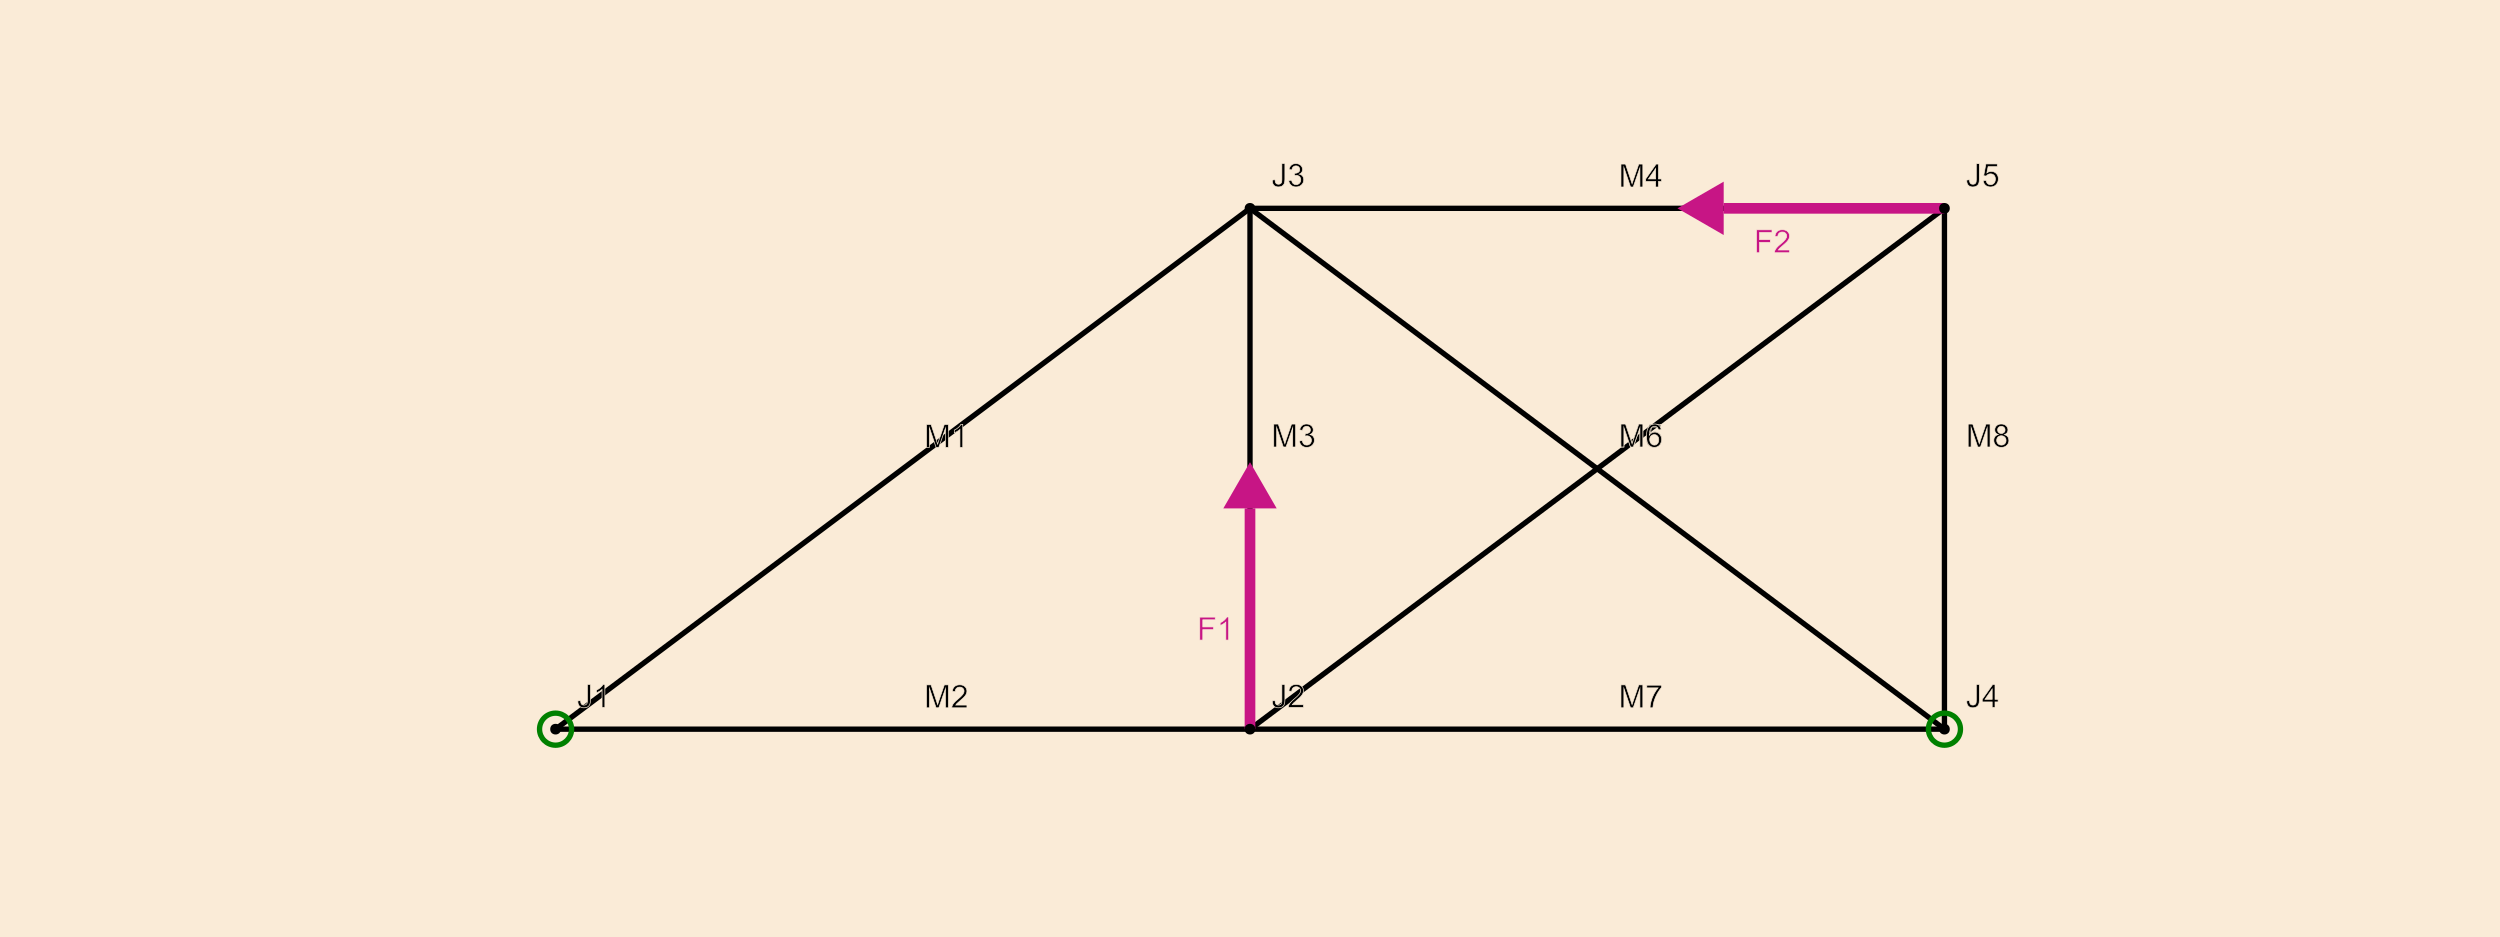 <?xml version="1.0" encoding="UTF-8"?>
<svg xmlns="http://www.w3.org/2000/svg" xmlns:xlink="http://www.w3.org/1999/xlink" width="936.329pt" height="351.123pt" viewBox="0 0 936.329 351.123" version="1.1">
<g id="surface114">
<rect x="0" y="0" width="936.329" height="351.123" style="fill:rgb(98.039%,92.157%,84.314%);fill-opacity:1;stroke:none;"/>
<path style="fill:none;stroke-width:2;stroke-linecap:butt;stroke-linejoin:miter;stroke:rgb(0%,0%,0%);stroke-opacity:1;stroke-miterlimit:10;" d="M 208.074 273.098 L 468.164 78.027 "/>
<path style="fill:none;stroke-width:2;stroke-linecap:butt;stroke-linejoin:miter;stroke:rgb(0%,0%,0%);stroke-opacity:1;stroke-miterlimit:10;" d="M 208.074 273.098 L 468.164 273.098 "/>
<path style="fill:none;stroke-width:2;stroke-linecap:butt;stroke-linejoin:miter;stroke:rgb(0%,0%,0%);stroke-opacity:1;stroke-miterlimit:10;" d="M 468.164 273.098 L 468.164 78.027 "/>
<path style="fill:none;stroke-width:2;stroke-linecap:butt;stroke-linejoin:miter;stroke:rgb(0%,0%,0%);stroke-opacity:1;stroke-miterlimit:10;" d="M 468.164 78.027 L 728.258 78.027 "/>
<path style="fill:none;stroke-width:2;stroke-linecap:butt;stroke-linejoin:miter;stroke:rgb(0%,0%,0%);stroke-opacity:1;stroke-miterlimit:10;" d="M 468.164 78.027 L 728.258 273.098 "/>
<path style="fill:none;stroke-width:2;stroke-linecap:butt;stroke-linejoin:miter;stroke:rgb(0%,0%,0%);stroke-opacity:1;stroke-miterlimit:10;" d="M 468.164 273.098 L 728.258 78.027 "/>
<path style="fill:none;stroke-width:2;stroke-linecap:butt;stroke-linejoin:miter;stroke:rgb(0%,0%,0%);stroke-opacity:1;stroke-miterlimit:10;" d="M 468.164 273.098 L 728.258 273.098 "/>
<path style="fill:none;stroke-width:2;stroke-linecap:butt;stroke-linejoin:miter;stroke:rgb(0%,0%,0%);stroke-opacity:1;stroke-miterlimit:10;" d="M 728.258 273.098 L 728.258 78.027 "/>
<path style="fill:none;stroke-width:4;stroke-linecap:butt;stroke-linejoin:miter;stroke:rgb(78.039%,8.235%,52.157%);stroke-opacity:1;stroke-miterlimit:10;" d="M 468.164 273.098 L 468.164 190.418 "/>
<path style=" stroke:none;fill-rule:nonzero;fill:rgb(78.039%,8.235%,52.157%);fill-opacity:1;" d="M 458.164 190.418 L 468.164 173.098 L 478.164 190.418 "/>
<path style="fill:none;stroke-width:4;stroke-linecap:butt;stroke-linejoin:miter;stroke:rgb(78.039%,8.235%,52.157%);stroke-opacity:1;stroke-miterlimit:10;" d="M 728.258 78.027 L 645.578 78.027 "/>
<path style=" stroke:none;fill-rule:nonzero;fill:rgb(78.039%,8.235%,52.157%);fill-opacity:1;" d="M 645.578 88.027 L 628.258 78.027 L 645.578 68.027 "/>
<path style="fill:none;stroke-width:2;stroke-linecap:butt;stroke-linejoin:miter;stroke:rgb(0%,50.196%,0%);stroke-opacity:1;stroke-miterlimit:10;" d="M 214.074 273.098 C 214.074 276.41 211.387 279.098 208.074 279.098 C 204.758 279.098 202.074 276.41 202.074 273.098 C 202.074 269.781 204.758 267.098 208.074 267.098 C 211.387 267.098 214.074 269.781 214.074 273.098 "/>
<path style="fill:none;stroke-width:2;stroke-linecap:butt;stroke-linejoin:miter;stroke:rgb(0%,50.196%,0%);stroke-opacity:1;stroke-miterlimit:10;" d="M 734.258 273.098 C 734.258 276.41 731.57 279.098 728.258 279.098 C 724.941 279.098 722.258 276.41 722.258 273.098 C 722.258 269.781 724.941 267.098 728.258 267.098 C 731.57 267.098 734.258 269.781 734.258 273.098 "/>
<path style=" stroke:none;fill-rule:nonzero;fill:rgb(0%,0%,0%);fill-opacity:1;" d="M 210.074 273.098 C 210.074 275.762 206.074 275.762 206.074 273.098 C 206.074 270.43 210.074 270.43 210.074 273.098 "/>
<path style=" stroke:none;fill-rule:nonzero;fill:rgb(0%,0%,0%);fill-opacity:1;" d="M 470.164 273.098 C 470.164 275.762 466.164 275.762 466.164 273.098 C 466.164 270.43 470.164 270.43 470.164 273.098 "/>
<path style=" stroke:none;fill-rule:nonzero;fill:rgb(0%,0%,0%);fill-opacity:1;" d="M 470.164 78.027 C 470.164 80.695 466.164 80.695 466.164 78.027 C 466.164 75.359 470.164 75.359 470.164 78.027 "/>
<path style=" stroke:none;fill-rule:nonzero;fill:rgb(0%,0%,0%);fill-opacity:1;" d="M 730.258 273.098 C 730.258 275.762 726.258 275.762 726.258 273.098 C 726.258 270.43 730.258 270.43 730.258 273.098 "/>
<path style=" stroke:none;fill-rule:nonzero;fill:rgb(0%,0%,0%);fill-opacity:1;" d="M 730.258 78.027 C 730.258 80.695 726.258 80.695 726.258 78.027 C 726.258 75.359 730.258 75.359 730.258 78.027 "/>
<path style="fill-rule:nonzero;fill:rgb(0%,0%,0%);fill-opacity:1;stroke-width:0.25;stroke-linecap:butt;stroke-linejoin:miter;stroke:rgb(98.039%,92.157%,84.314%);stroke-opacity:1;stroke-miterlimit:10;" d="M 216.418 262.512 L 217.445 262.371 C 217.473 263.027 217.594 263.477 217.816 263.719 C 218.031 263.961 218.336 264.082 218.723 264.082 C 219.008 264.082 219.254 264.02 219.461 263.887 C 219.664 263.762 219.805 263.582 219.887 263.355 C 219.961 263.129 220 262.77 220.004 262.277 L 220.004 256.359 L 221.145 256.359 L 221.145 262.215 C 221.141 262.938 221.055 263.492 220.883 263.883 C 220.707 264.277 220.43 264.578 220.055 264.785 C 219.672 264.992 219.23 265.094 218.73 265.098 C 217.973 265.094 217.395 264.879 216.996 264.445 C 216.59 264.012 216.398 263.367 216.418 262.512 Z M 226.543 264.949 L 225.488 264.949 L 225.488 258.23 C 225.234 258.473 224.902 258.715 224.488 258.953 C 224.074 259.199 223.703 259.379 223.379 259.5 L 223.379 258.48 C 223.969 258.207 224.484 257.871 224.926 257.473 C 225.367 257.078 225.68 256.695 225.863 256.324 L 226.543 256.324 Z M 228.746 264.949 "/>
<path style="fill-rule:nonzero;fill:rgb(0%,0%,0%);fill-opacity:1;stroke-width:0.25;stroke-linecap:butt;stroke-linejoin:miter;stroke:rgb(98.039%,92.157%,84.314%);stroke-opacity:1;stroke-miterlimit:10;" d="M 476.508 262.512 L 477.535 262.371 C 477.562 263.027 477.684 263.477 477.906 263.719 C 478.121 263.961 478.426 264.082 478.812 264.082 C 479.098 264.082 479.344 264.02 479.551 263.887 C 479.754 263.762 479.895 263.582 479.977 263.355 C 480.051 263.129 480.09 262.77 480.094 262.277 L 480.094 256.359 L 481.234 256.359 L 481.234 262.215 C 481.23 262.938 481.145 263.492 480.973 263.883 C 480.797 264.277 480.52 264.578 480.145 264.785 C 479.762 264.992 479.32 265.094 478.82 265.098 C 478.062 265.094 477.484 264.879 477.086 264.445 C 476.68 264.012 476.488 263.367 476.508 262.512 Z M 488.203 263.934 L 488.203 264.949 L 482.527 264.949 C 482.52 264.695 482.559 264.453 482.648 264.215 C 482.793 263.832 483.023 263.449 483.344 263.074 C 483.656 262.699 484.117 262.266 484.727 261.773 C 485.656 261.008 486.289 260.402 486.617 259.957 C 486.945 259.512 487.109 259.09 487.109 258.684 C 487.109 258.27 486.957 257.918 486.66 257.629 C 486.355 257.348 485.969 257.203 485.492 257.199 C 484.984 257.203 484.578 257.355 484.273 257.656 C 483.969 257.965 483.812 258.387 483.812 258.918 L 482.727 258.809 C 482.797 258.004 483.074 257.391 483.562 256.961 C 484.043 256.539 484.695 256.324 485.516 256.324 C 486.336 256.324 486.988 256.555 487.473 257.012 C 487.953 257.469 488.191 258.035 488.195 258.707 C 488.191 259.055 488.121 259.391 487.984 259.723 C 487.84 260.059 487.605 260.41 487.281 260.773 C 486.953 261.145 486.414 261.648 485.656 262.285 C 485.023 262.82 484.617 263.18 484.438 263.367 C 484.258 263.555 484.109 263.746 483.992 263.934 Z M 488.84 264.949 "/>
<path style="fill-rule:nonzero;fill:rgb(0%,0%,0%);fill-opacity:1;stroke-width:0.25;stroke-linecap:butt;stroke-linejoin:miter;stroke:rgb(98.039%,92.157%,84.314%);stroke-opacity:1;stroke-miterlimit:10;" d="M 476.508 67.438 L 477.535 67.297 C 477.562 67.953 477.684 68.402 477.906 68.645 C 478.121 68.887 478.426 69.008 478.812 69.008 C 479.098 69.008 479.344 68.945 479.551 68.812 C 479.754 68.688 479.895 68.508 479.977 68.281 C 480.051 68.055 480.09 67.695 480.094 67.203 L 480.094 61.285 L 481.234 61.285 L 481.234 67.141 C 481.23 67.863 481.145 68.418 480.973 68.809 C 480.797 69.203 480.52 69.504 480.145 69.711 C 479.762 69.918 479.32 70.02 478.82 70.023 C 478.062 70.02 477.484 69.805 477.086 69.371 C 476.68 68.938 476.488 68.293 476.508 67.438 Z M 482.668 67.609 L 483.723 67.469 C 483.844 68.066 484.047 68.496 484.34 68.762 C 484.629 69.027 484.984 69.16 485.406 69.156 C 485.898 69.16 486.316 68.988 486.66 68.641 C 486.996 68.301 487.168 67.875 487.172 67.359 C 487.168 66.879 487.012 66.48 486.699 66.164 C 486.383 65.852 485.98 65.691 485.492 65.691 C 485.293 65.691 485.043 65.73 484.75 65.809 L 484.867 64.883 C 484.93 64.891 484.988 64.895 485.035 64.895 C 485.484 64.895 485.887 64.777 486.25 64.543 C 486.605 64.309 486.785 63.949 486.789 63.461 C 486.785 63.074 486.656 62.754 486.395 62.5 C 486.129 62.246 485.789 62.117 485.383 62.117 C 484.969 62.117 484.629 62.246 484.355 62.504 C 484.082 62.762 483.906 63.148 483.828 63.664 L 482.773 63.477 C 482.902 62.77 483.195 62.223 483.652 61.832 C 484.105 61.445 484.672 61.25 485.359 61.25 C 485.824 61.25 486.258 61.352 486.652 61.551 C 487.043 61.754 487.344 62.027 487.555 62.375 C 487.766 62.727 487.871 63.098 487.871 63.484 C 487.871 63.855 487.77 64.191 487.57 64.496 C 487.371 64.801 487.078 65.043 486.688 65.223 C 487.195 65.34 487.59 65.586 487.871 65.953 C 488.152 66.328 488.293 66.789 488.293 67.336 C 488.293 68.09 488.02 68.727 487.473 69.246 C 486.926 69.77 486.234 70.027 485.398 70.027 C 484.641 70.027 484.012 69.805 483.52 69.355 C 483.02 68.906 482.738 68.324 482.668 67.609 Z M 488.84 69.875 "/>
<path style="fill-rule:nonzero;fill:rgb(0%,0%,0%);fill-opacity:1;stroke-width:0.25;stroke-linecap:butt;stroke-linejoin:miter;stroke:rgb(98.039%,92.157%,84.314%);stroke-opacity:1;stroke-miterlimit:10;" d="M 736.602 262.512 L 737.629 262.371 C 737.656 263.027 737.777 263.477 738 263.719 C 738.215 263.961 738.52 264.082 738.906 264.082 C 739.191 264.082 739.438 264.02 739.645 263.887 C 739.848 263.762 739.988 263.582 740.07 263.355 C 740.145 263.129 740.184 262.77 740.188 262.277 L 740.188 256.359 L 741.328 256.359 L 741.328 262.215 C 741.324 262.938 741.238 263.492 741.066 263.883 C 740.891 264.277 740.613 264.578 740.238 264.785 C 739.855 264.992 739.414 265.094 738.914 265.098 C 738.156 265.094 737.578 264.879 737.18 264.445 C 736.773 264.012 736.582 263.367 736.602 262.512 Z M 746.137 264.949 L 746.137 262.895 L 742.41 262.895 L 742.41 261.926 L 746.328 256.359 L 747.191 256.359 L 747.191 261.926 L 748.352 261.926 L 748.352 262.895 L 747.191 262.895 L 747.191 264.949 Z M 746.137 261.926 L 746.137 258.051 L 743.445 261.926 Z M 748.93 264.949 "/>
<path style="fill-rule:nonzero;fill:rgb(0%,0%,0%);fill-opacity:1;stroke-width:0.25;stroke-linecap:butt;stroke-linejoin:miter;stroke:rgb(98.039%,92.157%,84.314%);stroke-opacity:1;stroke-miterlimit:10;" d="M 736.602 67.445 L 737.629 67.305 C 737.656 67.961 737.777 68.41 738 68.652 C 738.215 68.895 738.52 69.016 738.906 69.016 C 739.191 69.016 739.438 68.953 739.645 68.82 C 739.848 68.695 739.988 68.516 740.07 68.289 C 740.145 68.062 740.184 67.703 740.188 67.211 L 740.188 61.293 L 741.328 61.293 L 741.328 67.148 C 741.324 67.871 741.238 68.426 741.066 68.816 C 740.891 69.211 740.613 69.512 740.238 69.719 C 739.855 69.926 739.414 70.027 738.914 70.031 C 738.156 70.027 737.578 69.812 737.18 69.379 C 736.773 68.945 736.582 68.301 736.602 67.445 Z M 742.758 67.633 L 743.863 67.539 C 743.941 68.078 744.129 68.484 744.434 68.758 C 744.73 69.031 745.094 69.168 745.516 69.164 C 746.023 69.168 746.453 68.977 746.805 68.59 C 747.156 68.211 747.332 67.703 747.332 67.062 C 747.332 66.469 747.16 65.992 746.824 65.641 C 746.484 65.293 746.043 65.121 745.5 65.117 C 745.156 65.121 744.852 65.199 744.578 65.352 C 744.305 65.508 744.09 65.707 743.934 65.953 L 742.945 65.82 L 743.773 61.41 L 748.047 61.41 L 748.047 62.418 L 744.617 62.418 L 744.156 64.727 C 744.672 64.367 745.211 64.188 745.781 64.188 C 746.527 64.188 747.16 64.449 747.68 64.969 C 748.191 65.488 748.449 66.156 748.453 66.969 C 748.449 67.75 748.223 68.422 747.773 68.984 C 747.219 69.684 746.469 70.027 745.516 70.031 C 744.734 70.027 744.094 69.812 743.602 69.375 C 743.102 68.941 742.82 68.359 742.758 67.633 Z M 748.93 69.883 "/>
<path style="fill-rule:nonzero;fill:rgb(0%,0%,0%);fill-opacity:1;stroke-width:0.25;stroke-linecap:butt;stroke-linejoin:miter;stroke:rgb(98.039%,92.157%,84.314%);stroke-opacity:1;stroke-miterlimit:10;" d="M 347.008 167.562 L 347.008 158.973 L 348.719 158.973 L 350.75 165.055 C 350.934 165.625 351.07 166.051 351.164 166.328 C 351.258 166.02 351.41 165.559 351.617 164.949 L 353.676 158.973 L 355.203 158.973 L 355.203 167.562 L 354.109 167.562 L 354.109 160.375 L 351.613 167.562 L 350.586 167.562 L 348.102 160.25 L 348.102 167.562 Z M 360.582 167.562 L 359.527 167.562 L 359.527 160.844 C 359.273 161.086 358.941 161.328 358.527 161.566 C 358.113 161.812 357.742 161.992 357.418 162.113 L 357.418 161.094 C 358.008 160.82 358.523 160.484 358.965 160.086 C 359.406 159.691 359.719 159.309 359.902 158.938 L 360.582 158.938 Z M 362.789 167.562 "/>
<path style="fill-rule:nonzero;fill:rgb(0%,0%,0%);fill-opacity:1;stroke-width:0.25;stroke-linecap:butt;stroke-linejoin:miter;stroke:rgb(98.039%,92.157%,84.314%);stroke-opacity:1;stroke-miterlimit:10;" d="M 347.008 265.098 L 347.008 256.508 L 348.719 256.508 L 350.75 262.59 C 350.934 263.16 351.07 263.586 351.164 263.863 C 351.258 263.555 351.41 263.094 351.617 262.484 L 353.676 256.508 L 355.203 256.508 L 355.203 265.098 L 354.109 265.098 L 354.109 257.91 L 351.613 265.098 L 350.586 265.098 L 348.102 257.785 L 348.102 265.098 Z M 362.152 264.082 L 362.152 265.098 L 356.477 265.098 C 356.469 264.844 356.508 264.602 356.598 264.363 C 356.742 263.98 356.973 263.598 357.293 263.223 C 357.605 262.848 358.066 262.414 358.676 261.922 C 359.605 261.156 360.238 260.551 360.566 260.105 C 360.895 259.66 361.059 259.238 361.059 258.832 C 361.059 258.418 360.906 258.066 360.609 257.777 C 360.305 257.496 359.918 257.352 359.441 257.348 C 358.934 257.352 358.527 257.504 358.223 257.805 C 357.918 258.113 357.762 258.535 357.762 259.066 L 356.676 258.957 C 356.746 258.152 357.023 257.539 357.512 257.109 C 357.992 256.688 358.645 256.473 359.465 256.473 C 360.285 256.473 360.938 256.703 361.422 257.16 C 361.902 257.617 362.141 258.184 362.145 258.855 C 362.141 259.203 362.07 259.539 361.934 259.871 C 361.789 260.207 361.555 260.559 361.23 260.922 C 360.902 261.293 360.363 261.797 359.605 262.434 C 358.973 262.969 358.566 263.328 358.387 263.516 C 358.207 263.703 358.059 263.895 357.941 264.082 Z M 362.789 265.098 "/>
<path style="fill-rule:nonzero;fill:rgb(0%,0%,0%);fill-opacity:1;stroke-width:0.25;stroke-linecap:butt;stroke-linejoin:miter;stroke:rgb(98.039%,92.157%,84.314%);stroke-opacity:1;stroke-miterlimit:10;" d="M 477.055 167.41 L 477.055 158.82 L 478.766 158.82 L 480.797 164.902 C 480.98 165.473 481.117 165.898 481.211 166.176 C 481.305 165.867 481.457 165.406 481.664 164.797 L 483.723 158.82 L 485.25 158.82 L 485.25 167.41 L 484.156 167.41 L 484.156 160.223 L 481.66 167.41 L 480.633 167.41 L 478.148 160.098 L 478.148 167.41 Z M 486.664 165.145 L 487.719 165.004 C 487.84 165.602 488.043 166.031 488.336 166.297 C 488.625 166.562 488.98 166.695 489.402 166.691 C 489.895 166.695 490.312 166.523 490.656 166.176 C 490.992 165.836 491.164 165.41 491.168 164.895 C 491.164 164.414 491.008 164.016 490.695 163.699 C 490.379 163.387 489.977 163.227 489.488 163.227 C 489.289 163.227 489.039 163.266 488.746 163.344 L 488.863 162.418 C 488.926 162.426 488.984 162.43 489.031 162.43 C 489.48 162.43 489.883 162.312 490.246 162.078 C 490.602 161.844 490.781 161.484 490.785 160.996 C 490.781 160.609 490.652 160.289 490.391 160.035 C 490.125 159.781 489.785 159.652 489.379 159.652 C 488.965 159.652 488.625 159.781 488.352 160.039 C 488.078 160.297 487.902 160.684 487.824 161.199 L 486.77 161.012 C 486.898 160.305 487.191 159.758 487.648 159.367 C 488.102 158.98 488.668 158.785 489.355 158.785 C 489.82 158.785 490.254 158.887 490.648 159.086 C 491.039 159.289 491.34 159.562 491.551 159.91 C 491.762 160.262 491.867 160.633 491.867 161.02 C 491.867 161.391 491.766 161.727 491.566 162.031 C 491.367 162.336 491.074 162.578 490.684 162.758 C 491.191 162.875 491.586 163.121 491.867 163.488 C 492.148 163.863 492.289 164.324 492.289 164.871 C 492.289 165.625 492.016 166.262 491.469 166.781 C 490.922 167.305 490.23 167.562 489.395 167.562 C 488.637 167.562 488.008 167.34 487.516 166.891 C 487.016 166.441 486.734 165.859 486.664 165.145 Z M 492.836 167.41 "/>
<path style="fill-rule:nonzero;fill:rgb(0%,0%,0%);fill-opacity:1;stroke-width:0.25;stroke-linecap:butt;stroke-linejoin:miter;stroke:rgb(98.039%,92.157%,84.314%);stroke-opacity:1;stroke-miterlimit:10;" d="M 607.102 70.027 L 607.102 61.438 L 608.812 61.438 L 610.844 67.52 C 611.027 68.09 611.164 68.516 611.258 68.793 C 611.352 68.484 611.504 68.023 611.711 67.414 L 613.77 61.438 L 615.297 61.438 L 615.297 70.027 L 614.203 70.027 L 614.203 62.84 L 611.707 70.027 L 610.68 70.027 L 608.195 62.715 L 608.195 70.027 Z M 620.086 70.027 L 620.086 67.973 L 616.359 67.973 L 616.359 67.004 L 620.277 61.438 L 621.141 61.438 L 621.141 67.004 L 622.301 67.004 L 622.301 67.973 L 621.141 67.973 L 621.141 70.027 Z M 620.086 67.004 L 620.086 63.129 L 617.395 67.004 Z M 622.879 70.027 "/>
<path style="fill-rule:nonzero;fill:rgb(0%,0%,0%);fill-opacity:1;stroke-width:0.25;stroke-linecap:butt;stroke-linejoin:miter;stroke:rgb(98.039%,92.157%,84.314%);stroke-opacity:1;stroke-miterlimit:10;" d="M 607.102 167.414 L 607.102 158.824 L 608.812 158.824 L 610.844 164.906 C 611.027 165.477 611.164 165.902 611.258 166.18 C 611.352 165.871 611.504 165.41 611.711 164.801 L 613.77 158.824 L 615.297 158.824 L 615.297 167.414 L 614.203 167.414 L 614.203 160.227 L 611.707 167.414 L 610.68 167.414 L 608.195 160.102 L 608.195 167.414 Z M 616.707 165.164 L 617.812 165.07 C 617.891 165.609 618.078 166.016 618.383 166.289 C 618.68 166.562 619.043 166.699 619.465 166.695 C 619.973 166.699 620.402 166.508 620.754 166.121 C 621.105 165.742 621.281 165.234 621.281 164.594 C 621.281 164 621.109 163.523 620.773 163.172 C 620.434 162.824 619.992 162.652 619.449 162.648 C 619.105 162.652 618.801 162.73 618.527 162.883 C 618.254 163.039 618.039 163.238 617.883 163.484 L 616.895 163.352 L 617.723 158.941 L 621.996 158.941 L 621.996 159.949 L 618.566 159.949 L 618.105 162.258 C 618.621 161.898 619.16 161.719 619.73 161.719 C 620.477 161.719 621.109 161.98 621.629 162.5 C 622.141 163.02 622.398 163.688 622.402 164.5 C 622.398 165.281 622.172 165.953 621.723 166.516 C 621.168 167.215 620.418 167.559 619.465 167.562 C 618.684 167.559 618.043 167.344 617.551 166.906 C 617.051 166.473 616.77 165.891 616.707 165.164 Z M 622.879 167.414 "/>
<path style="fill-rule:nonzero;fill:rgb(0%,0%,0%);fill-opacity:1;stroke-width:0.25;stroke-linecap:butt;stroke-linejoin:miter;stroke:rgb(98.039%,92.157%,84.314%);stroke-opacity:1;stroke-miterlimit:10;" d="M 607.102 167.414 L 607.102 158.824 L 608.812 158.824 L 610.844 164.906 C 611.027 165.477 611.164 165.902 611.258 166.18 C 611.352 165.871 611.504 165.41 611.711 164.801 L 613.77 158.824 L 615.297 158.824 L 615.297 167.414 L 614.203 167.414 L 614.203 160.227 L 611.707 167.414 L 610.68 167.414 L 608.195 160.102 L 608.195 167.414 Z M 622.176 160.93 L 621.129 161.008 C 621.035 160.602 620.902 160.301 620.73 160.109 C 620.441 159.809 620.09 159.656 619.676 159.656 C 619.34 159.656 619.043 159.75 618.793 159.938 C 618.457 160.18 618.195 160.535 618.004 161 C 617.812 161.465 617.715 162.125 617.707 162.984 C 617.961 162.602 618.27 162.316 618.641 162.125 C 619.004 161.941 619.391 161.848 619.793 161.844 C 620.496 161.848 621.094 162.105 621.59 162.621 C 622.082 163.137 622.328 163.805 622.332 164.625 C 622.328 165.164 622.211 165.668 621.98 166.129 C 621.746 166.594 621.43 166.945 621.023 167.191 C 620.617 167.438 620.156 167.559 619.641 167.562 C 618.762 167.559 618.043 167.238 617.492 166.594 C 616.934 165.945 616.656 164.879 616.66 163.395 C 616.656 161.738 616.965 160.531 617.578 159.773 C 618.109 159.117 618.828 158.789 619.738 158.789 C 620.414 158.789 620.969 158.98 621.402 159.359 C 621.832 159.738 622.09 160.262 622.176 160.93 Z M 617.871 164.633 C 617.871 164.996 617.945 165.344 618.102 165.676 C 618.25 166.008 618.469 166.262 618.75 166.434 C 619.027 166.613 619.316 166.699 619.621 166.695 C 620.066 166.699 620.449 166.52 620.773 166.156 C 621.09 165.801 621.25 165.312 621.254 164.688 C 621.25 164.098 621.094 163.629 620.777 163.285 C 620.457 162.945 620.059 162.773 619.582 162.773 C 619.105 162.773 618.699 162.945 618.367 163.285 C 618.035 163.629 617.871 164.078 617.871 164.633 Z M 622.879 167.414 "/>
<path style="fill-rule:nonzero;fill:rgb(0%,0%,0%);fill-opacity:1;stroke-width:0.25;stroke-linecap:butt;stroke-linejoin:miter;stroke:rgb(98.039%,92.157%,84.314%);stroke-opacity:1;stroke-miterlimit:10;" d="M 607.102 265.098 L 607.102 256.508 L 608.812 256.508 L 610.844 262.59 C 611.027 263.16 611.164 263.586 611.258 263.863 C 611.352 263.555 611.504 263.094 611.711 262.484 L 613.77 256.508 L 615.297 256.508 L 615.297 265.098 L 614.203 265.098 L 614.203 257.91 L 611.707 265.098 L 610.68 265.098 L 608.195 257.785 L 608.195 265.098 Z M 616.777 257.633 L 616.777 256.621 L 622.336 256.621 L 622.336 257.441 C 621.789 258.023 621.246 258.797 620.707 259.762 C 620.168 260.727 619.754 261.719 619.465 262.738 C 619.254 263.461 619.117 264.246 619.059 265.098 L 617.977 265.098 C 617.988 264.422 618.121 263.605 618.375 262.648 C 618.625 261.695 618.988 260.773 619.465 259.883 C 619.941 258.992 620.445 258.242 620.98 257.633 Z M 622.879 265.098 "/>
<path style="fill-rule:nonzero;fill:rgb(0%,0%,0%);fill-opacity:1;stroke-width:0.25;stroke-linecap:butt;stroke-linejoin:miter;stroke:rgb(98.039%,92.157%,84.314%);stroke-opacity:1;stroke-miterlimit:10;" d="M 737.148 167.414 L 737.148 158.824 L 738.859 158.824 L 740.891 164.906 C 741.074 165.477 741.211 165.902 741.305 166.18 C 741.398 165.871 741.551 165.41 741.758 164.801 L 743.816 158.824 L 745.344 158.824 L 745.344 167.414 L 744.25 167.414 L 744.25 160.227 L 741.754 167.414 L 740.727 167.414 L 738.242 160.102 L 738.242 167.414 Z M 748.375 162.758 C 747.938 162.598 747.613 162.367 747.402 162.07 C 747.191 161.773 747.086 161.418 747.086 161.004 C 747.086 160.379 747.309 159.855 747.758 159.43 C 748.207 159.004 748.805 158.789 749.551 158.789 C 750.297 158.789 750.902 159.008 751.363 159.441 C 751.82 159.879 752.047 160.41 752.051 161.031 C 752.047 161.438 751.941 161.785 751.734 162.074 C 751.523 162.371 751.207 162.598 750.785 162.758 C 751.309 162.934 751.711 163.211 751.988 163.59 C 752.262 163.977 752.398 164.434 752.402 164.961 C 752.398 165.699 752.141 166.316 751.621 166.812 C 751.098 167.312 750.414 167.559 749.57 167.562 C 748.723 167.559 748.039 167.312 747.52 166.809 C 746.996 166.309 746.734 165.68 746.738 164.93 C 746.734 164.375 746.875 163.91 747.164 163.527 C 747.445 163.152 747.852 162.895 748.375 162.758 Z M 748.164 160.969 C 748.164 161.375 748.293 161.707 748.555 161.965 C 748.816 162.223 749.156 162.352 749.574 162.352 C 749.977 162.352 750.309 162.227 750.574 161.969 C 750.832 161.719 750.965 161.402 750.965 161.027 C 750.965 160.641 750.828 160.316 750.562 160.051 C 750.289 159.789 749.957 159.656 749.566 159.656 C 749.16 159.656 748.828 159.785 748.562 160.043 C 748.297 160.301 748.164 160.609 748.164 160.969 Z M 747.824 164.938 C 747.824 165.238 747.895 165.527 748.039 165.809 C 748.18 166.09 748.391 166.309 748.676 166.465 C 748.953 166.621 749.258 166.699 749.582 166.695 C 750.086 166.699 750.5 166.535 750.832 166.207 C 751.156 165.883 751.32 165.473 751.324 164.969 C 751.32 164.469 751.152 164.047 750.816 163.711 C 750.477 163.379 750.055 163.215 749.547 163.211 C 749.047 163.215 748.633 163.379 748.312 163.703 C 747.984 164.035 747.824 164.445 747.824 164.938 Z M 752.926 167.414 "/>
<path style="fill-rule:nonzero;fill:rgb(78.039%,8.235%,52.157%);fill-opacity:1;stroke-width:0.25;stroke-linecap:butt;stroke-linejoin:miter;stroke:rgb(98.039%,92.157%,84.314%);stroke-opacity:1;stroke-miterlimit:10;" d="M 449.348 239.723 L 449.348 231.133 L 455.145 231.133 L 455.145 232.145 L 450.484 232.145 L 450.484 234.809 L 454.516 234.809 L 454.516 235.82 L 450.484 235.82 L 450.484 239.723 Z M 460.164 239.723 L 459.109 239.723 L 459.109 233.004 C 458.855 233.246 458.523 233.488 458.109 233.727 C 457.695 233.973 457.324 234.152 457 234.273 L 457 233.254 C 457.59 232.98 458.105 232.645 458.547 232.246 C 458.988 231.852 459.301 231.469 459.484 231.098 L 460.164 231.098 Z M 462.367 239.723 "/>
<path style="fill-rule:nonzero;fill:rgb(78.039%,8.235%,52.157%);fill-opacity:1;stroke-width:0.25;stroke-linecap:butt;stroke-linejoin:miter;stroke:rgb(98.039%,92.157%,84.314%);stroke-opacity:1;stroke-miterlimit:10;" d="M 657.871 94.652 L 657.871 86.062 L 663.668 86.062 L 663.668 87.074 L 659.008 87.074 L 659.008 89.738 L 663.039 89.738 L 663.039 90.75 L 659.008 90.75 L 659.008 94.652 Z M 670.254 93.637 L 670.254 94.652 L 664.578 94.652 C 664.57 94.398 664.609 94.156 664.699 93.918 C 664.844 93.535 665.074 93.152 665.395 92.777 C 665.707 92.402 666.168 91.969 666.777 91.477 C 667.707 90.711 668.34 90.105 668.668 89.66 C 668.996 89.215 669.16 88.793 669.16 88.387 C 669.16 87.973 669.008 87.621 668.711 87.332 C 668.406 87.051 668.02 86.906 667.543 86.902 C 667.035 86.906 666.629 87.059 666.324 87.359 C 666.02 87.668 665.863 88.09 665.863 88.621 L 664.777 88.512 C 664.848 87.707 665.125 87.094 665.613 86.664 C 666.094 86.242 666.746 86.027 667.566 86.027 C 668.387 86.027 669.039 86.258 669.523 86.715 C 670.004 87.172 670.242 87.738 670.246 88.41 C 670.242 88.758 670.172 89.094 670.035 89.426 C 669.891 89.762 669.656 90.113 669.332 90.477 C 669.004 90.848 668.465 91.352 667.707 91.988 C 667.074 92.523 666.668 92.883 666.488 93.07 C 666.309 93.258 666.16 93.449 666.043 93.637 Z M 670.891 94.652 "/>
</g>
</svg>
